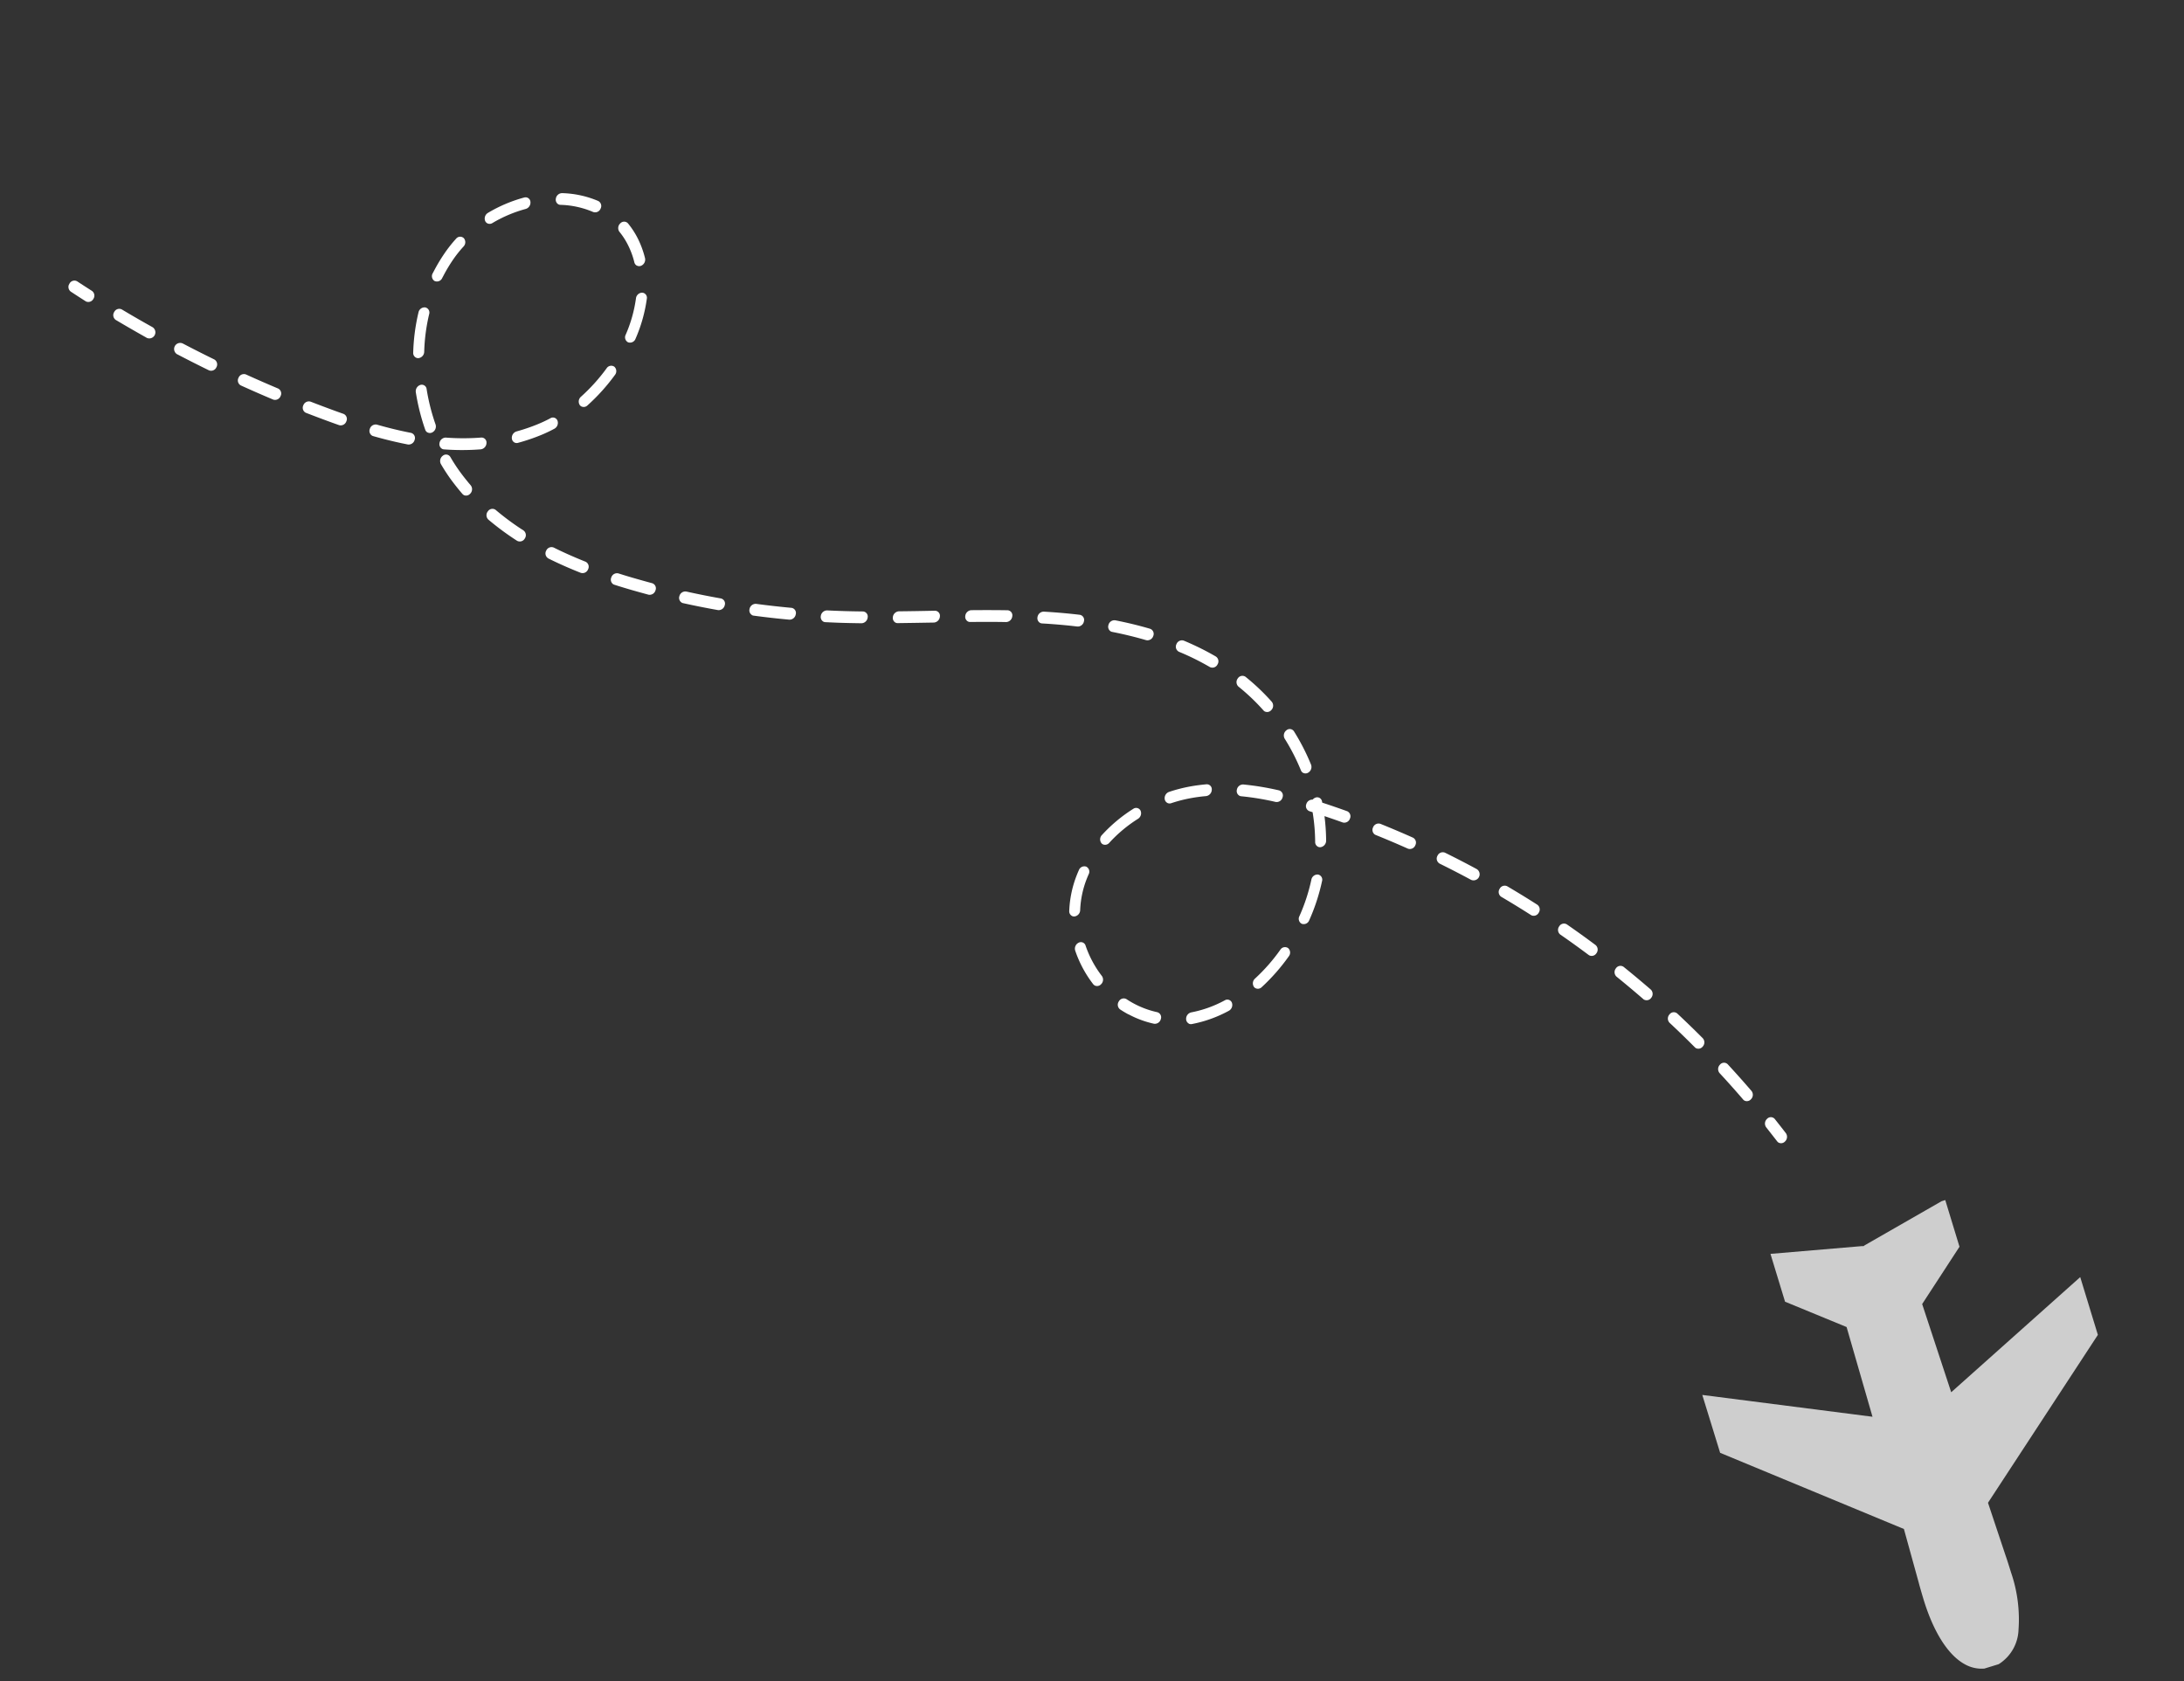 <svg xmlns="http://www.w3.org/2000/svg" xmlns:xlink="http://www.w3.org/1999/xlink" width="179.514" height="138.157" viewBox="0 0 179.514 138.157">
  <rect x="0" y="0" width="179.514" height="138.157" fill="#333333" stroke="none"/>
  <defs>
    <clipPath id="clip-path">
      <rect id="Rectangle_2656" data-name="Rectangle 2656" width="157.629" height="38.564" fill="#fff"/>
    </clipPath>
  </defs>
  <g id="Group_163196" data-name="Group 163196" transform="translate(-634.547 -3150.349)">
    <g id="Group_163168" data-name="Group 163168" transform="translate(652.652 3150.349) rotate(28)">
      <g id="Group_163167" data-name="Group 163167" clip-path="url(#clip-path)">
        <path id="Path_17" data-name="Path 17" d="M1.889,157.376h-.03Q1.13,157.318.4,157.25a.483.483,0,0,1-.4-.537.457.457,0,0,1,.471-.456q.723.067,1.446.124a.481.481,0,0,1,.406.531.465.465,0,0,1-.435.464" transform="translate(0 -130.32)" fill="#fff"/>
        <path id="Path_18" data-name="Path 18" d="M130.535,38.565c-.268,0-.541-.013-.809-.039a.483.483,0,0,1-.4-.537.457.457,0,0,1,.471-.455,7.442,7.442,0,0,0,2.729-.239.435.435,0,0,1,.53.362.506.506,0,0,1-.317.6,8.035,8.035,0,0,1-2.2.3m-3.579-.79a.39.39,0,0,1-.161-.035,9.518,9.518,0,0,1-2.6-1.742.547.547,0,0,1-.059-.7.4.4,0,0,1,.615-.067,8.661,8.661,0,0,0,2.369,1.584.523.523,0,0,1,.245.647.441.441,0,0,1-.406.314m8.291-.868a.422.422,0,0,1-.358-.213A.543.543,0,0,1,135,36a9.561,9.561,0,0,0,1.976-2.175.4.4,0,0,1,.612-.094.546.546,0,0,1,.083.7,10.5,10.5,0,0,1-2.17,2.388.4.4,0,0,1-.25.09M122.62,33.6a.431.431,0,0,1-.383-.257,8.935,8.935,0,0,1-.835-2.886c-.017-.149-.031-.3-.041-.449a.482.482,0,0,1,.4-.536.46.46,0,0,1,.47.456q.014.2.037.4A7.849,7.849,0,0,0,123,32.864a.536.536,0,0,1-.171.677.394.394,0,0,1-.211.062m16.117-1.841a.387.387,0,0,1-.163-.036.524.524,0,0,1-.242-.648,15,15,0,0,0,.724-3.065.449.449,0,0,1,.5-.42.492.492,0,0,1,.368.565,16.1,16.1,0,0,1-.778,3.291.441.441,0,0,1-.405.312m-67.926-3.9a.469.469,0,0,1-.436-.486.474.474,0,0,1,.426-.509c.909-.024,1.869-.093,2.854-.2a.457.457,0,0,1,.478.446.485.485,0,0,1-.392.545c-1.006.114-1.988.184-2.919.208h-.01m-2.89-.075h-.032a22.319,22.319,0,0,1-2.918-.432.5.5,0,0,1-.347-.583.444.444,0,0,1,.511-.4,21.536,21.536,0,0,0,2.816.417.481.481,0,0,1,.4.533.465.465,0,0,1-.435.462m-31.885-.415a.5.5,0,0,1,0-1c.958-.006,1.928-.026,2.882-.058a.47.47,0,0,1,.45.483.475.475,0,0,1-.424.513c-.961.033-1.938.053-2.9.059Zm-2.892-.023h-.008c-.965-.021-1.942-.056-2.9-.1a.477.477,0,0,1-.417-.519.462.462,0,0,1,.455-.476c.953.048,1.922.083,2.88.1a.5.5,0,0,1-.008,1m43.421-.119a.458.458,0,0,1-.431-.42.494.494,0,0,1,.363-.57c.491-.089,1-.189,1.511-.3.434-.092.877-.19,1.316-.291a.441.441,0,0,1,.515.389.5.5,0,0,1-.341.587c-.444.1-.892.2-1.331.295-.519.109-1.034.211-1.533.3a.392.392,0,0,1-.069.006m45.536-.02a.391.391,0,0,1-.122-.02.511.511,0,0,1-.3-.617,12.534,12.534,0,0,1,1.266-3.114.406.406,0,0,1,.6-.146.542.542,0,0,1,.128.689,11.47,11.47,0,0,0-1.159,2.849.449.449,0,0,1-.419.36m-80.283-.036a.466.466,0,0,1-.435-.471.478.478,0,0,1,.412-.524c.959-.06,1.926-.134,2.875-.22a.456.456,0,0,1,.47.457.482.482,0,0,1-.4.536c-.956.087-1.931.162-2.9.222h-.024m5.766-.523a.462.462,0,0,1-.434-.446.486.486,0,0,1,.389-.547c.656-.078,1.32-.164,1.973-.254q.442-.061.887-.129a.452.452,0,0,1,.491.428.49.49,0,0,1-.375.56q-.45.068-.9.13c-.658.091-1.327.177-1.988.256l-.046,0m14.674-.127a.388.388,0,0,1-.141-.027c-.468-.182-.933-.385-1.382-.6a15.007,15.007,0,0,1-1.337-.74.536.536,0,0,1-.175-.676.411.411,0,0,1,.592-.2,14.176,14.176,0,0,0,1.263.7c.429.209.873.4,1.32.577a.517.517,0,0,1,.273.632.445.445,0,0,1-.413.338m19.975-.605a.452.452,0,0,1-.424-.38.505.505,0,0,1,.321-.6c.926-.257,1.862-.538,2.781-.836a.432.432,0,0,1,.539.343.511.511,0,0,1-.3.615c-.93.3-1.876.586-2.813.846a.387.387,0,0,1-.1.014m-28.919-.169a.456.456,0,0,1-.429-.406.5.5,0,0,1,.349-.581c1-.214,1.915-.449,2.789-.717a.434.434,0,0,1,.535.352.509.509,0,0,1-.308.61c-.9.275-1.83.515-2.855.734a.387.387,0,0,1-.081.009m86.271-.454a.464.464,0,0,1-.435-.459,15.146,15.146,0,0,0-.54-3.113.515.515,0,0,1,.28-.628.427.427,0,0,1,.55.319,16.251,16.251,0,0,1,.581,3.344.482.482,0,0,1-.4.535l-.035,0M87.8,24.113a.446.446,0,0,1-.415-.344.516.516,0,0,1,.28-.628c.911-.338,1.825-.7,2.717-1.074a.424.424,0,0,1,.561.3.521.521,0,0,1-.259.64c-.9.379-1.827.745-2.749,1.087a.386.386,0,0,1-.135.025m-28.91-.108a.442.442,0,0,1-.407-.318.522.522,0,0,1,.25-.644,19.062,19.062,0,0,0,2.562-1.366.409.409,0,0,1,.594.191.537.537,0,0,1-.167.678,19.854,19.854,0,0,1-2.674,1.426.387.387,0,0,1-.157.034m-1.683-.626a.4.4,0,0,1-.274-.11A17.661,17.661,0,0,1,54.8,20.915a.548.548,0,0,1,.046-.7.4.4,0,0,1,.616.053,16.693,16.693,0,0,0,2.019,2.228.547.547,0,0,1,.066.7.418.418,0,0,1-.34.185m36.021-1.544a.44.44,0,0,1-.4-.308.524.524,0,0,1,.237-.65q.493-.232.984-.472c.533-.26,1.075-.533,1.656-.834a.417.417,0,0,1,.578.248.528.528,0,0,1-.217.659c-.586.3-1.133.579-1.672.842q-.5.242-1,.477a.39.39,0,0,1-.166.038m31.953-.121a.413.413,0,0,1-.321-.161.548.548,0,0,1,.025-.7,12.654,12.654,0,0,1,1.386-1.259c.329-.257.676-.5,1.033-.736a.409.409,0,0,1,.6.186.537.537,0,0,1-.163.679c-.336.218-.663.451-.972.693a11.764,11.764,0,0,0-1.287,1.169.407.407,0,0,1-.3.132m53.38-.67a.385.385,0,0,1-.141-.027c-.9-.353-1.825-.693-2.738-1.011a.514.514,0,0,1-.29-.622.43.43,0,0,1,.545-.331c.922.322,1.853.666,2.765,1.022a.517.517,0,0,1,.272.632.445.445,0,0,1-.413.337M63.9,20.758a.417.417,0,0,1-.338-.182.547.547,0,0,1,.06-.7A15.168,15.168,0,0,0,64.91,18.5a10.742,10.742,0,0,0,.662-.889.4.4,0,0,1,.612-.094.546.546,0,0,1,.083.7,11.834,11.834,0,0,1-.722.97,16.081,16.081,0,0,1-1.373,1.458.4.4,0,0,1-.277.113M98.5,19.125a.435.435,0,0,1-.394-.283.531.531,0,0,1,.2-.664q1.2-.655,2.391-1.321l.209-.116a.414.414,0,0,1,.584.23.532.532,0,0,1-.2.666l-.209.116q-1.2.665-2.4,1.324a.391.391,0,0,1-.188.049m74.528-.01a.387.387,0,0,1-.114-.018c-.921-.284-1.86-.555-2.79-.806a.5.5,0,0,1-.325-.6.438.438,0,0,1,.525-.37c.94.253,1.888.527,2.818.814a.509.509,0,0,1,.307.611.45.45,0,0,1-.421.368m-35.226-.03a.427.427,0,0,1-.372-.237,15.578,15.578,0,0,0-1.334-2.062l-.271.05a.448.448,0,0,1-.5-.411.508.508,0,0,1,.291-.552.515.515,0,0,1,.127-.257.4.4,0,0,1,.617.021l.069.083.125-.022c.665-.114,1.342-.221,2.01-.317a.454.454,0,0,1,.488.432.489.489,0,0,1-.378.557c-.52.075-1.045.156-1.566.243a16.533,16.533,0,0,1,1.066,1.715.54.54,0,0,1-.143.685.4.4,0,0,1-.228.074m-7.658-.672a.443.443,0,0,1-.41-.327.52.52,0,0,1,.26-.638,22.608,22.608,0,0,1,2.821-.952.438.438,0,0,1,.526.37.5.5,0,0,1-.324.6,21.875,21.875,0,0,0-2.723.918.388.388,0,0,1-.15.03M53.466,18.4a.43.43,0,0,1-.381-.253,16.31,16.31,0,0,1-1.171-3.131.512.512,0,0,1,.3-.619.431.431,0,0,1,.542.337,15.237,15.237,0,0,0,1.094,2.924.537.537,0,0,1-.166.678.394.394,0,0,1-.214.064M167.4,17.6a.383.383,0,0,1-.087-.01c-.936-.215-1.888-.416-2.83-.6a.5.5,0,0,1-.358-.574.447.447,0,0,1,.5-.408c.952.183,1.913.386,2.858.6a.5.5,0,0,1,.341.587.455.455,0,0,1-.427.4m-5.7-1.1a.4.4,0,0,1-.059,0c-.944-.146-1.906-.277-2.858-.388a.486.486,0,0,1-.39-.546.454.454,0,0,1,.479-.445c.962.113,1.933.245,2.886.392a.491.491,0,0,1,.374.56.46.46,0,0,1-.432.431m-57.987-.253a.436.436,0,0,1-.394-.284.53.53,0,0,1,.206-.664c.974-.529,1.835-.985,2.634-1.393a.416.416,0,0,1,.577.251.528.528,0,0,1-.22.658c-.792.4-1.648.857-2.615,1.383a.391.391,0,0,1-.187.049m37.785-.238a.464.464,0,0,1-.434-.452.485.485,0,0,1,.394-.542c.959-.1,1.934-.187,2.9-.253a.459.459,0,0,1,.462.467.479.479,0,0,1-.41.527c-.955.065-1.921.15-2.87.25l-.041,0m14.447-.182h-.031c-.954-.076-1.921-.136-2.874-.177a.476.476,0,0,1-.42-.516.465.465,0,0,1,.453-.479c.963.041,1.939.1,2.9.179a.481.481,0,0,1,.405.532.465.465,0,0,1-.435.463m-8.673-.213a.468.468,0,0,1-.436-.485.474.474,0,0,1,.425-.511c.965-.03,1.94-.042,2.907-.036a.5.5,0,0,1,0,1h0c-.957-.006-1.923.006-2.878.036h-.012m-79.912-.057a.39.39,0,0,1-.168-.039.525.525,0,0,1-.234-.652,14.99,14.99,0,0,0,.764-3.052.448.448,0,0,1,.5-.412.494.494,0,0,1,.361.571,16.093,16.093,0,0,1-.82,3.278.44.44,0,0,1-.4.306m66.517-1.26a.4.4,0,0,1-.258-.1,16.989,16.989,0,0,0-2.405-1.674.533.533,0,0,1-.193-.669.413.413,0,0,1,.587-.22,17.85,17.85,0,0,1,2.528,1.76.545.545,0,0,1,.095.7.421.421,0,0,1-.353.2m-24.88-.73a.441.441,0,0,1-.405-.312.524.524,0,0,1,.242-.648l.253-.115c.84-.381,1.674-.732,2.48-1.045a.426.426,0,0,1,.554.311.517.517,0,0,1-.273.632c-.792.307-1.613.653-2.439,1.027l-.25.114a.391.391,0,0,1-.163.036M51.874,12.122a.468.468,0,0,1-.436-.485q0-.168,0-.337a14.142,14.142,0,0,1,.082-1.516A10.955,10.955,0,0,1,51.8,8.222a.431.431,0,0,1,.542-.337.512.512,0,0,1,.3.619,9.828,9.828,0,0,0-.257,1.4,13.01,13.01,0,0,0-.075,1.394q0,.155,0,.31a.474.474,0,0,1-.425.511h-.012m62.6-.663a.451.451,0,0,1-.422-.37.508.508,0,0,1,.31-.609c.968-.294,1.93-.54,2.857-.73a.444.444,0,0,1,.507.4.5.5,0,0,1-.352.578c-.9.186-1.841.425-2.787.712a.391.391,0,0,1-.113.017m14.263-.131a.385.385,0,0,1-.135-.025,17.1,17.1,0,0,0-2.744-.766.5.5,0,0,1-.359-.573.447.447,0,0,1,.5-.409,17.887,17.887,0,0,1,2.871.8.515.515,0,0,1,.28.628.446.446,0,0,1-.415.344m-8.575-1.021a.464.464,0,0,1-.435-.458.482.482,0,0,1,.4-.536c.713-.066,1.425-.1,2.115-.1h.006c.273,0,.549.005.819.016a.475.475,0,0,1,.422.514.465.465,0,0,1-.451.481c-.263-.01-.53-.014-.8-.015-.666,0-1.354.032-2.044.1l-.036,0m-51.906-1.2a.463.463,0,0,1-.434-.452,11.287,11.287,0,0,0-.658-3.041.526.526,0,0,1,.23-.653.418.418,0,0,1,.573.262,12.4,12.4,0,0,1,.724,3.34.484.484,0,0,1-.394.542l-.041,0M53.474,5.9a.4.4,0,0,1-.248-.088.543.543,0,0,1-.111-.693,11.835,11.835,0,0,1,2.041-2.516.4.4,0,0,1,.614.07.547.547,0,0,1-.061.7,10.871,10.871,0,0,0-1.876,2.312.423.423,0,0,1-.36.215M65.956,3.2a.41.41,0,0,1-.306-.143,6.78,6.78,0,0,0-1.117-1,5.879,5.879,0,0,0-1.148-.641.52.52,0,0,1-.26-.639.424.424,0,0,1,.56-.3A6.713,6.713,0,0,1,65,1.208a7.685,7.685,0,0,1,1.266,1.139.549.549,0,0,1,.005.7.41.41,0,0,1-.311.149M57.9,1.78a.439.439,0,0,1-.4-.3.526.526,0,0,1,.231-.653A8.129,8.129,0,0,1,60.661,0a.461.461,0,0,1,.465.464.48.48,0,0,1-.407.53,7.35,7.35,0,0,0-2.653.745.391.391,0,0,1-.171.04" transform="translate(-25.476 0)" fill="#fff"/>
        <path id="Path_19" data-name="Path 19" d="M1069.468,129.212a.387.387,0,0,1-.162-.036c-.445-.2-.9-.4-1.35-.6a.522.522,0,0,1-.253-.643.422.422,0,0,1,.563-.288c.455.2.914.4,1.363.606a.524.524,0,0,1,.244.647.441.441,0,0,1-.406.314" transform="translate(-912.276 -106.431)" fill="#fff"/>
      </g>
    </g>
    <g id="Group_163170" data-name="Group 163170" transform="matrix(0.883, 0.469, -0.469, 0.883, 785.066, 3244)">
      <path id="Subtraction_2" data-name="Subtraction 2" d="M10.613,0h0l-.224.226L6.518,6.374a1,1,0,0,0-.058.118L6.452,6.5c-.04.018-.08.037-.118.059L.015,10.635,0,10.649l2.9,2.907,5.445-.534,5.341,5.514-13.2,4.98L4.014,27.03l16.28-1.557,3.134,3.311c.225.251.88.917,1.023,1.06,2,2,3.953,3.1,5.513,3.1a2.815,2.815,0,0,0,1.554-.441l.868-.87a3.48,3.48,0,0,0,.107-3.281,11.854,11.854,0,0,0-2.75-3.86c-.114-.114-.793-.787-1.056-1.025l-3.3-3.14L26.891,3.9,23.383.387,18.455,13.722,12.946,8.439l.5-5.6L10.614,0Z" transform="translate(0 0)" fill="#cecece"/>
    </g>
  </g>
</svg>
